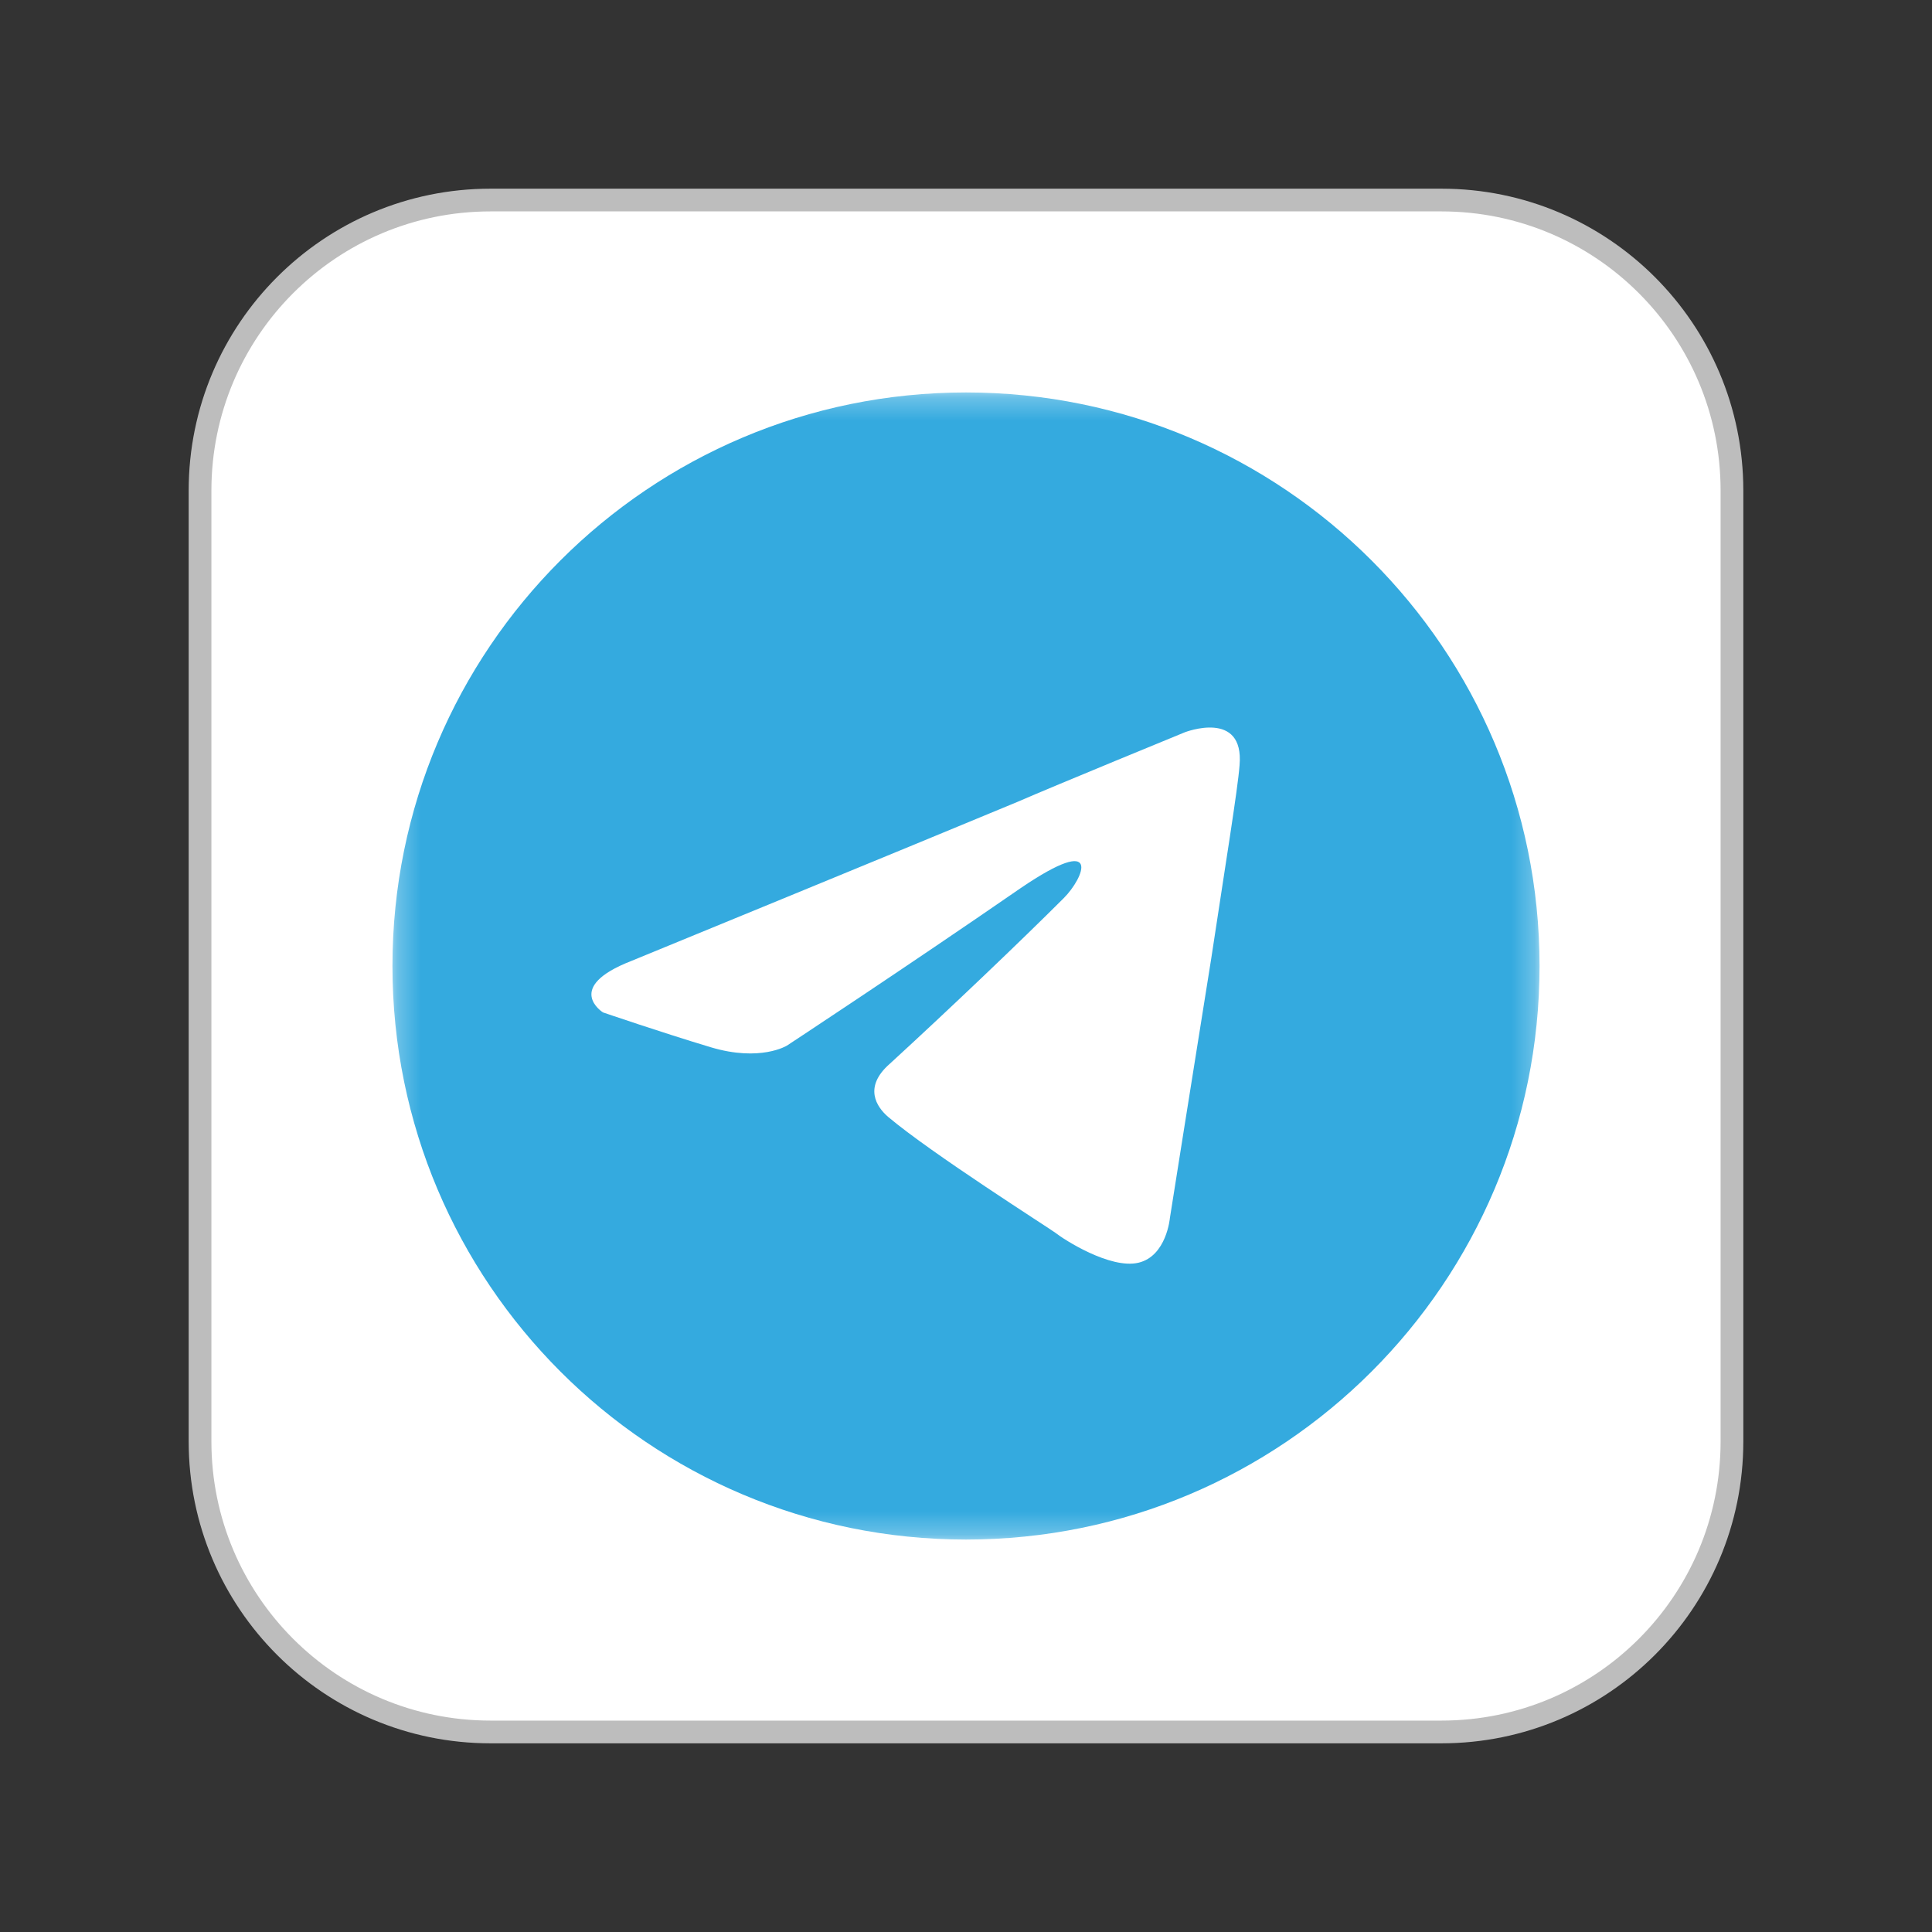 <svg width="85" height="85" viewBox="0 0 85 85" fill="none" xmlns="http://www.w3.org/2000/svg">
<rect x="0" y="0" width="85" height="85" fill="#333333" stroke="none"/>
<path d="M21.582 8.801H63.418C70.477 8.801 76.199 14.523 76.199 21.582V63.418C76.199 70.477 70.477 76.199 63.418 76.199H21.582C14.523 76.199 8.801 70.477 8.801 63.418V21.582C8.801 14.523 14.523 8.801 21.582 8.801Z" fill="white" stroke="#BDBDBD"/>
<mask id="mask0_1005_309" style="mask-type:luminance" maskUnits="userSpaceOnUse" x="17" y="17" width="51" height="51">
<path d="M67.734 17.266H17.266V67.734H67.734V17.266Z" fill="white"/>
</mask>
<g mask="url(#mask0_1005_309)">
<path d="M42.5 67.734C56.437 67.734 67.734 56.437 67.734 42.5C67.734 28.564 56.437 17.266 42.5 17.266C28.564 17.266 17.266 28.564 17.266 42.5C17.266 56.437 28.564 67.734 42.5 67.734Z" fill="#34AADF"/>
<path d="M27.769 42.281C27.769 42.281 40.386 37.103 44.762 35.28C46.439 34.55 52.128 32.217 52.128 32.217C52.128 32.217 54.753 31.196 54.535 33.675C54.462 34.696 53.878 38.27 53.295 42.135C52.419 47.605 51.471 53.586 51.471 53.586C51.471 53.586 51.325 55.263 50.086 55.555C48.846 55.846 46.804 54.534 46.439 54.242C46.147 54.023 40.969 50.741 39.073 49.137C38.562 48.699 37.979 47.824 39.146 46.803C41.771 44.396 44.907 41.406 46.804 39.51C47.679 38.635 48.554 36.593 44.907 39.072C39.729 42.646 34.624 46.001 34.624 46.001C34.624 46.001 33.457 46.73 31.269 46.074C29.081 45.417 26.529 44.542 26.529 44.542C26.529 44.542 24.778 43.448 27.769 42.281Z" fill="white"/>
</g>
</svg>
